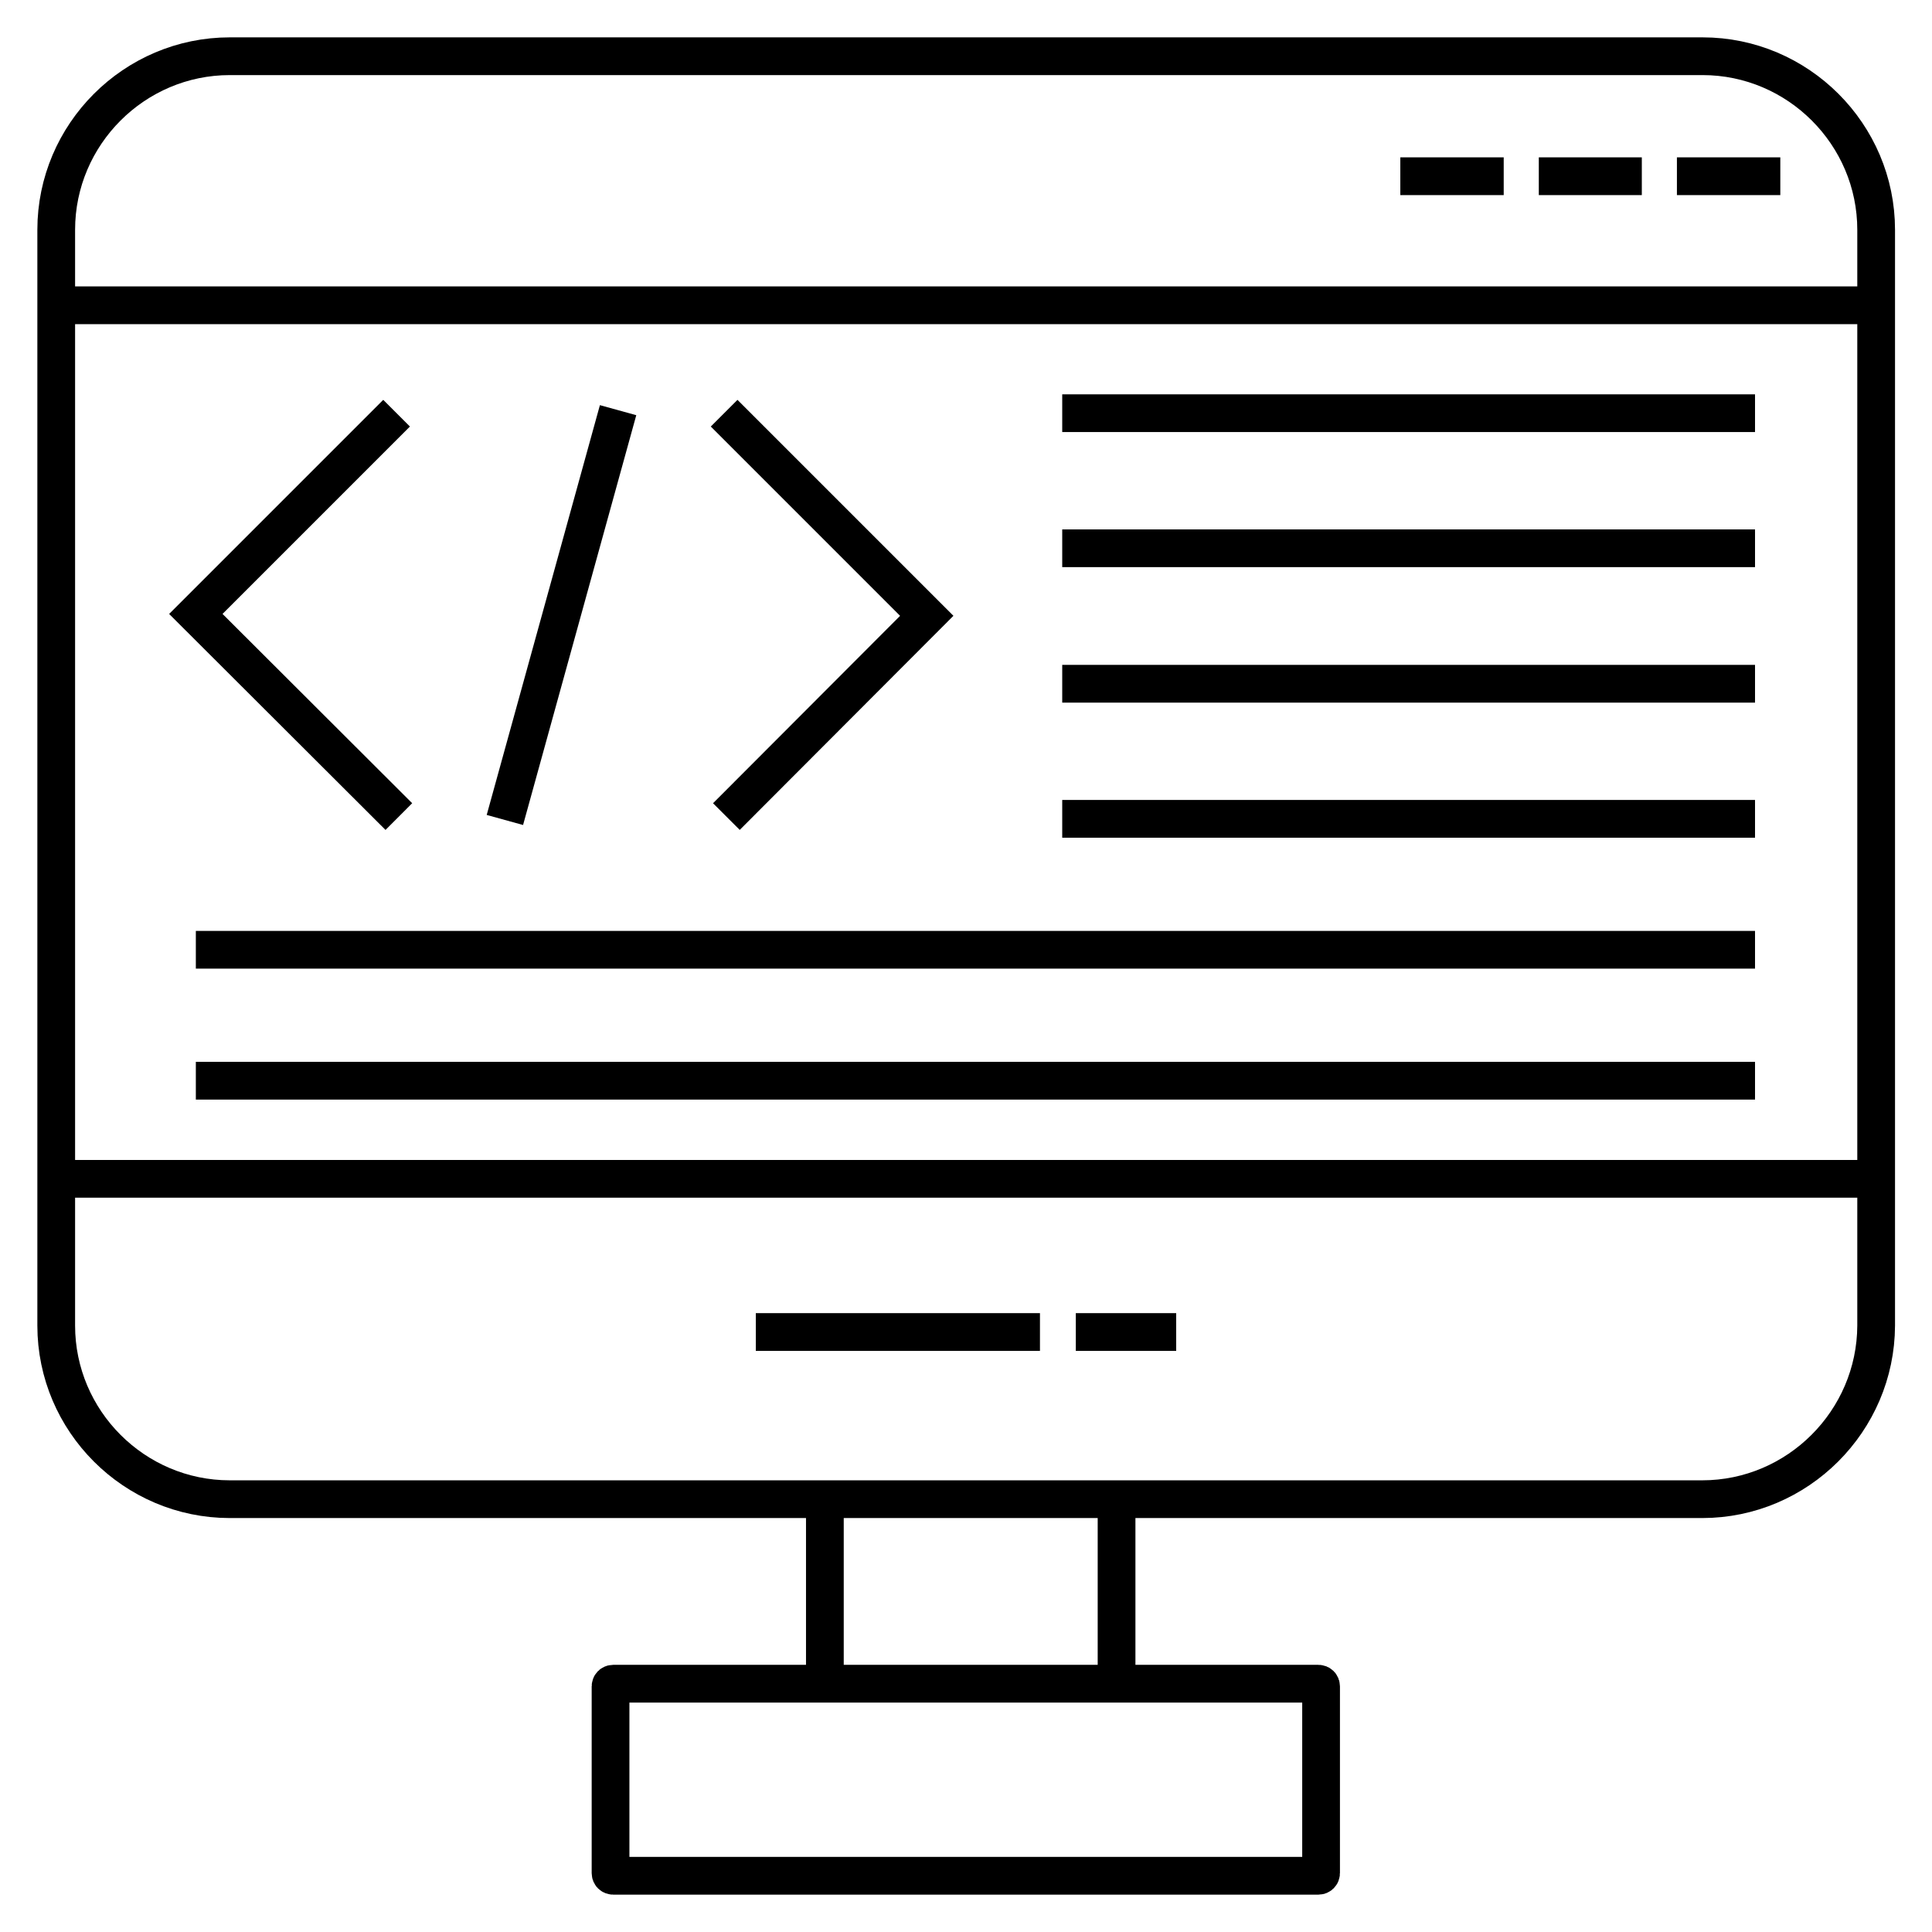 <svg version="1.1" id="Layer_1" xmlns="http://www.w3.org/2000/svg" x="0" y="0" viewBox="0 0 512 512" xml:space="preserve"><style>.st0{fill:none;stroke:#000;stroke-width:10;stroke-miterlimit:10}</style><path class="st0" d="M497.2 80.9H14.9M471.8 46.7h-27.4M435.1 46.7h-27.3M398.5 46.7h-27.4M281.5 109.5h183.6M281.5 145.3h183.6M281.5 181.2h183.6M281.5 217h183.6M51.9 251.7h413.2M51.9 286.4h413.2M451.1 397.3H60.9c-25.3 0-46-20.7-46-46V60.9c0-25.3 20.7-46 46-46h390.3c25.3 0 46 20.7 46 46v290.4c-.1 25.3-20.8 46-46.1 46zM14.9 312.4h482.2M200.3 353h75.3m9.5 0h26.6m-149.2 93.2h186.9c.4 0 .7.3.7.7v49.5c0 .4-.3.7-.7.7H162.5c-.4 0-.7-.3-.7-.7v-49.5c0-.4.3-.7.7-.7zm56.1-48.9v48.9m77.3-48.9v48.9"/><path class="st0" d="M105.1 109.5l-53.2 53.2 53.8 53.7M192.5 216.4l53.1-53.2-53.7-53.7M163.8 108.7l-30 108.6"/></svg>